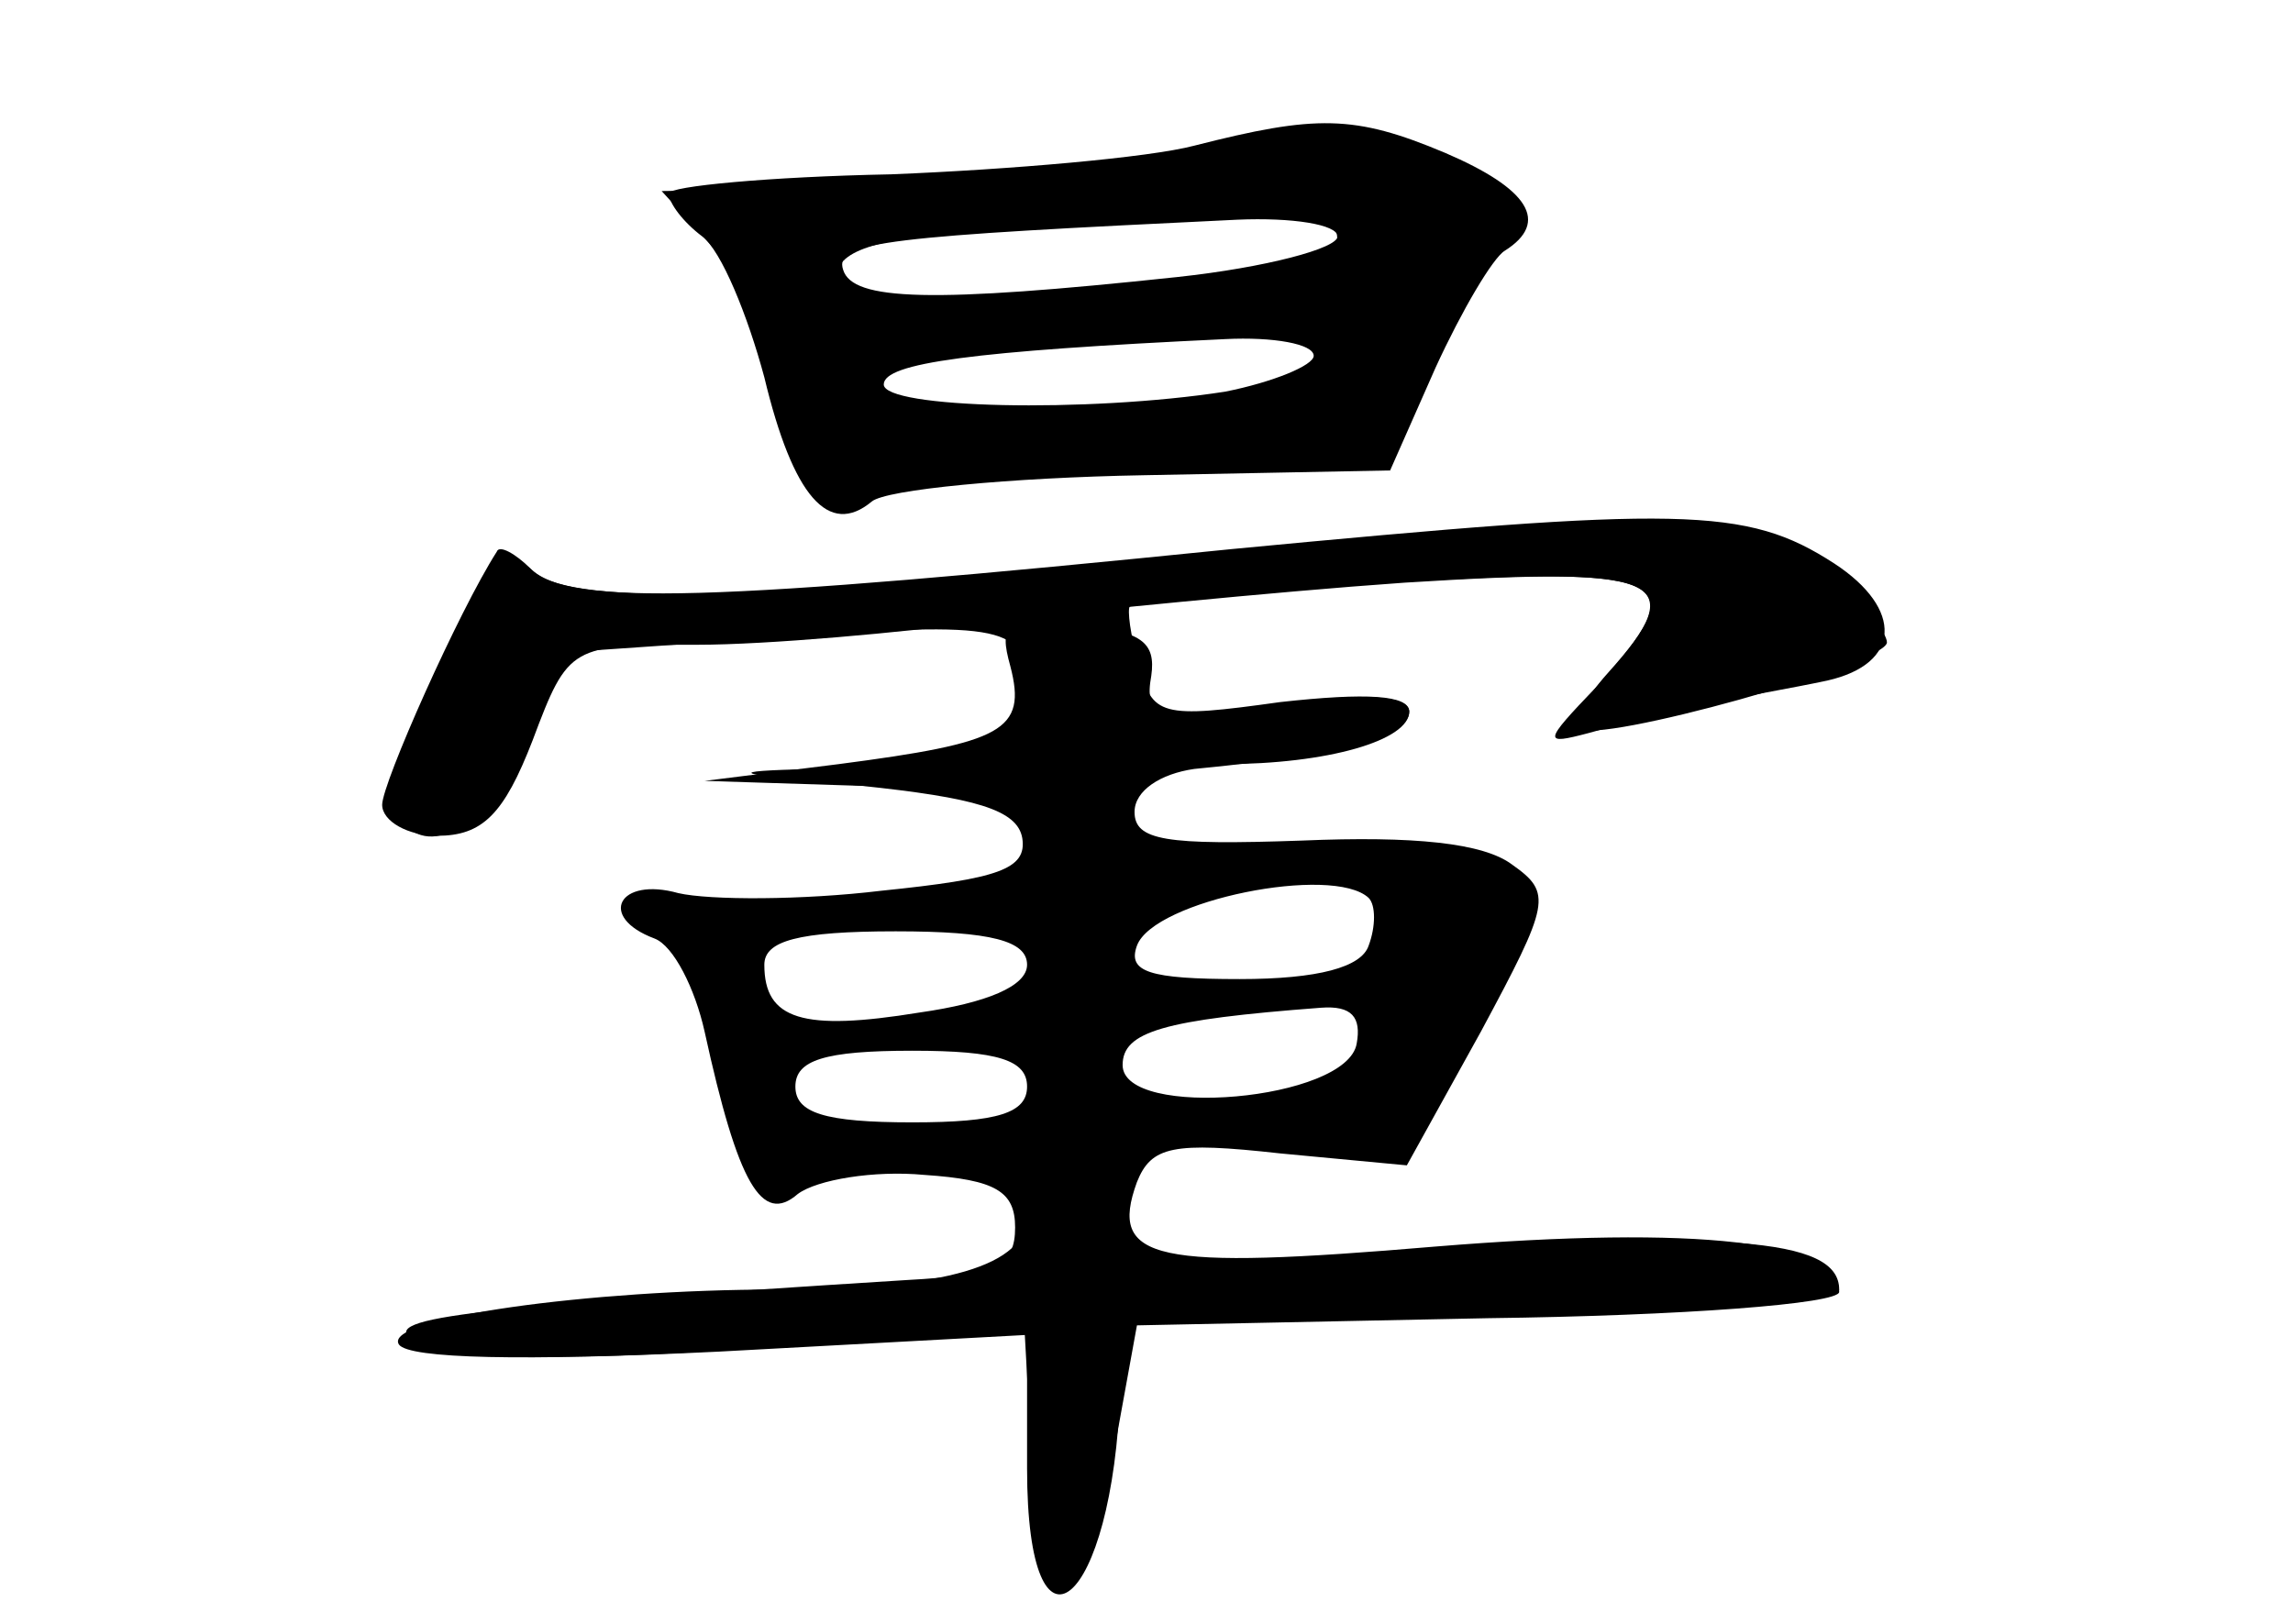 <?xml version="1.0" standalone="no"?>
<!DOCTYPE svg PUBLIC "-//W3C//DTD SVG 20010904//EN"
 "http://www.w3.org/TR/2001/REC-SVG-20010904/DTD/svg10.dtd">
<svg version="1.0" xmlns="http://www.w3.org/2000/svg"
 width="96pt" height="68pt" viewBox="0 0 96 68"
 preserveAspectRatio="xMidYMid meet">
<g transform="translate(0,68) scale(0.1,-0.1)" fill="#000000" stroke="none">
<g id="part-0" class="char-part">
  <path d="M500 619 c-19 -5 -77 -10 -127 -12 -51 -1 -93 -5 -93 -8 0 -4 6 -12
14 -18 8 -6 19 -33 26 -59 12 -50 27 -67 45 -52 6 5 58 10 114 11 l103 2 19
43 c11 24 24 46 29 49 19 12 10 26 -25 41 -38 16 -54 16 -105 3z m60 -38 c0
-5 -30 -13 -67 -17 -103 -11 -136 -10 -140 3 -4 12 19 14 165 21 23 1 42 -2
42 -7z m-10 -50 c0 -4 -17 -11 -37 -15 -58 -9 -143 -7 -143 3 0 9 37 14 143
19 20 1 37 -2 37 -7z"/>
  <path d="M470 444 c-159 -16 -233 -17 -247 -3 -9 9 -18 -2 -38 -40 -14 -29
-23 -56 -20 -61 13 -21 35 -9 54 28 l20 39 87 6 c95 7 104 5 104 -22 0 -21
-24 -30 -90 -33 -38 -1 -35 -2 20 -7 48 -5 66 -10 68 -22 2 -13 -10 -17 -59
-22 -33 -4 -72 -4 -85 -1 -25 7 -34 -10 -10 -19 8 -3 17 -21 21 -39 14 -64 24
-81 39 -68 8 6 32 10 53 8 30 -2 38 -7 38 -22 0 -16 -8 -20 -45 -22 -191 -12
-223 -16 -206 -26 12 -7 62 -8 137 -3 l118 7 3 -54 c2 -29 8 -53 13 -53 6 0
15 25 21 55 l10 55 147 3 c81 1 147 6 147 11 0 21 -59 28 -169 19 -118 -10
-137 -6 -125 27 6 15 15 17 60 12 l53 -5 31 56 c29 54 30 58 13 70 -12 9 -41
12 -88 10 -57 -2 -70 0 -70 12 0 9 11 16 25 18 63 6 90 14 90 24 0 7 -18 8
-54 4 -50 -7 -54 -6 -59 16 -4 12 -5 23 -4 24 1 1 50 6 110 10 114 7 126 2 90
-38 -9 -10 -14 -20 -12 -23 7 -7 129 27 129 36 0 4 -10 17 -22 29 -26 24 -98
25 -298 4z m103 -140 c3 -3 3 -12 0 -20 -3 -9 -21 -14 -54 -14 -38 0 -47 3
-43 14 7 19 82 34 97 20z m-143 -28 c0 -9 -17 -16 -45 -20 -49 -8 -65 -3 -65
20 0 10 14 14 55 14 40 0 55 -4 55 -14z m138 -33 c-4 -24 -98 -32 -98 -9 0 14
17 19 83 24 13 1 17 -4 15 -15z m-138 -18 c0 -11 -12 -15 -48 -15 -37 0 -49 4
-49 15 0 11 12 15 49 15 36 0 48 -4 48 -15z"/>
</g>
<g id="part-1" class="char-part">
  <path d="M465 609 c-22 -4 -73 -8 -114 -8 l-74 -1 21 -23 c12 -13 22 -31 22
-40 0 -32 23 -67 40 -62 9 3 61 7 116 9 l99 5 29 52 c28 50 28 53 11 66 -20
14 -87 15 -150 2z m95 -35 c0 -9 -10 -14 -28 -14 -16 0 -63 -3 -105 -6 -66 -6
-77 -5 -77 9 0 12 15 17 63 21 147 14 147 14 147 -10z m-9 -43 c-8 -14 -27
-19 -91 -25 -45 -4 -85 -4 -91 -1 -23 15 -3 24 74 33 125 14 119 15 108 -7z"/>
</g>
<g id="part-2" class="char-part">
  <path d="M515 450 c-217 -22 -277 -24 -293 -8 -6 6 -13 10 -14 7 -16 -25 -48
-97 -48 -106 0 -7 11 -13 23 -13 19 0 28 9 40 40 15 40 16 40 69 40 29 0 85 5
123 10 39 4 116 12 173 16 112 7 122 2 80 -44 -22 -23 -22 -24 -3 -19 11 3 32
9 48 12 15 3 38 7 52 10 31 7 32 30 3 49 -37 24 -64 24 -253 6z"/>
</g>
<g id="part-3" class="char-part">
  <path d="M423 401 c7 -27 -3 -32 -72 -41 l-56 -7 63 -2 c46 -1 64 -5 68 -16 9
-22 41 -18 47 5 4 15 14 20 39 20 44 0 78 10 78 22 0 7 -21 8 -56 3 -50 -6
-55 -5 -52 12 2 14 -4 19 -31 21 -30 3 -33 1 -28 -17z"/>
</g>
<g id="part-4" class="char-part">
  <path d="M430 171 c0 -21 -34 -31 -105 -31 -78 0 -165 -12 -158 -23 4 -6 52
-7 134 -3 l129 7 0 -56 c0 -88 36 -58 39 33 l1 32 150 0 c91 0 150 4 150 10 0
22 -49 25 -192 15 -106 -8 -108 -7 -108 14 0 14 -6 21 -20 21 -13 0 -20 -7
-20 -19z"/>
</g>
</g>
</svg>